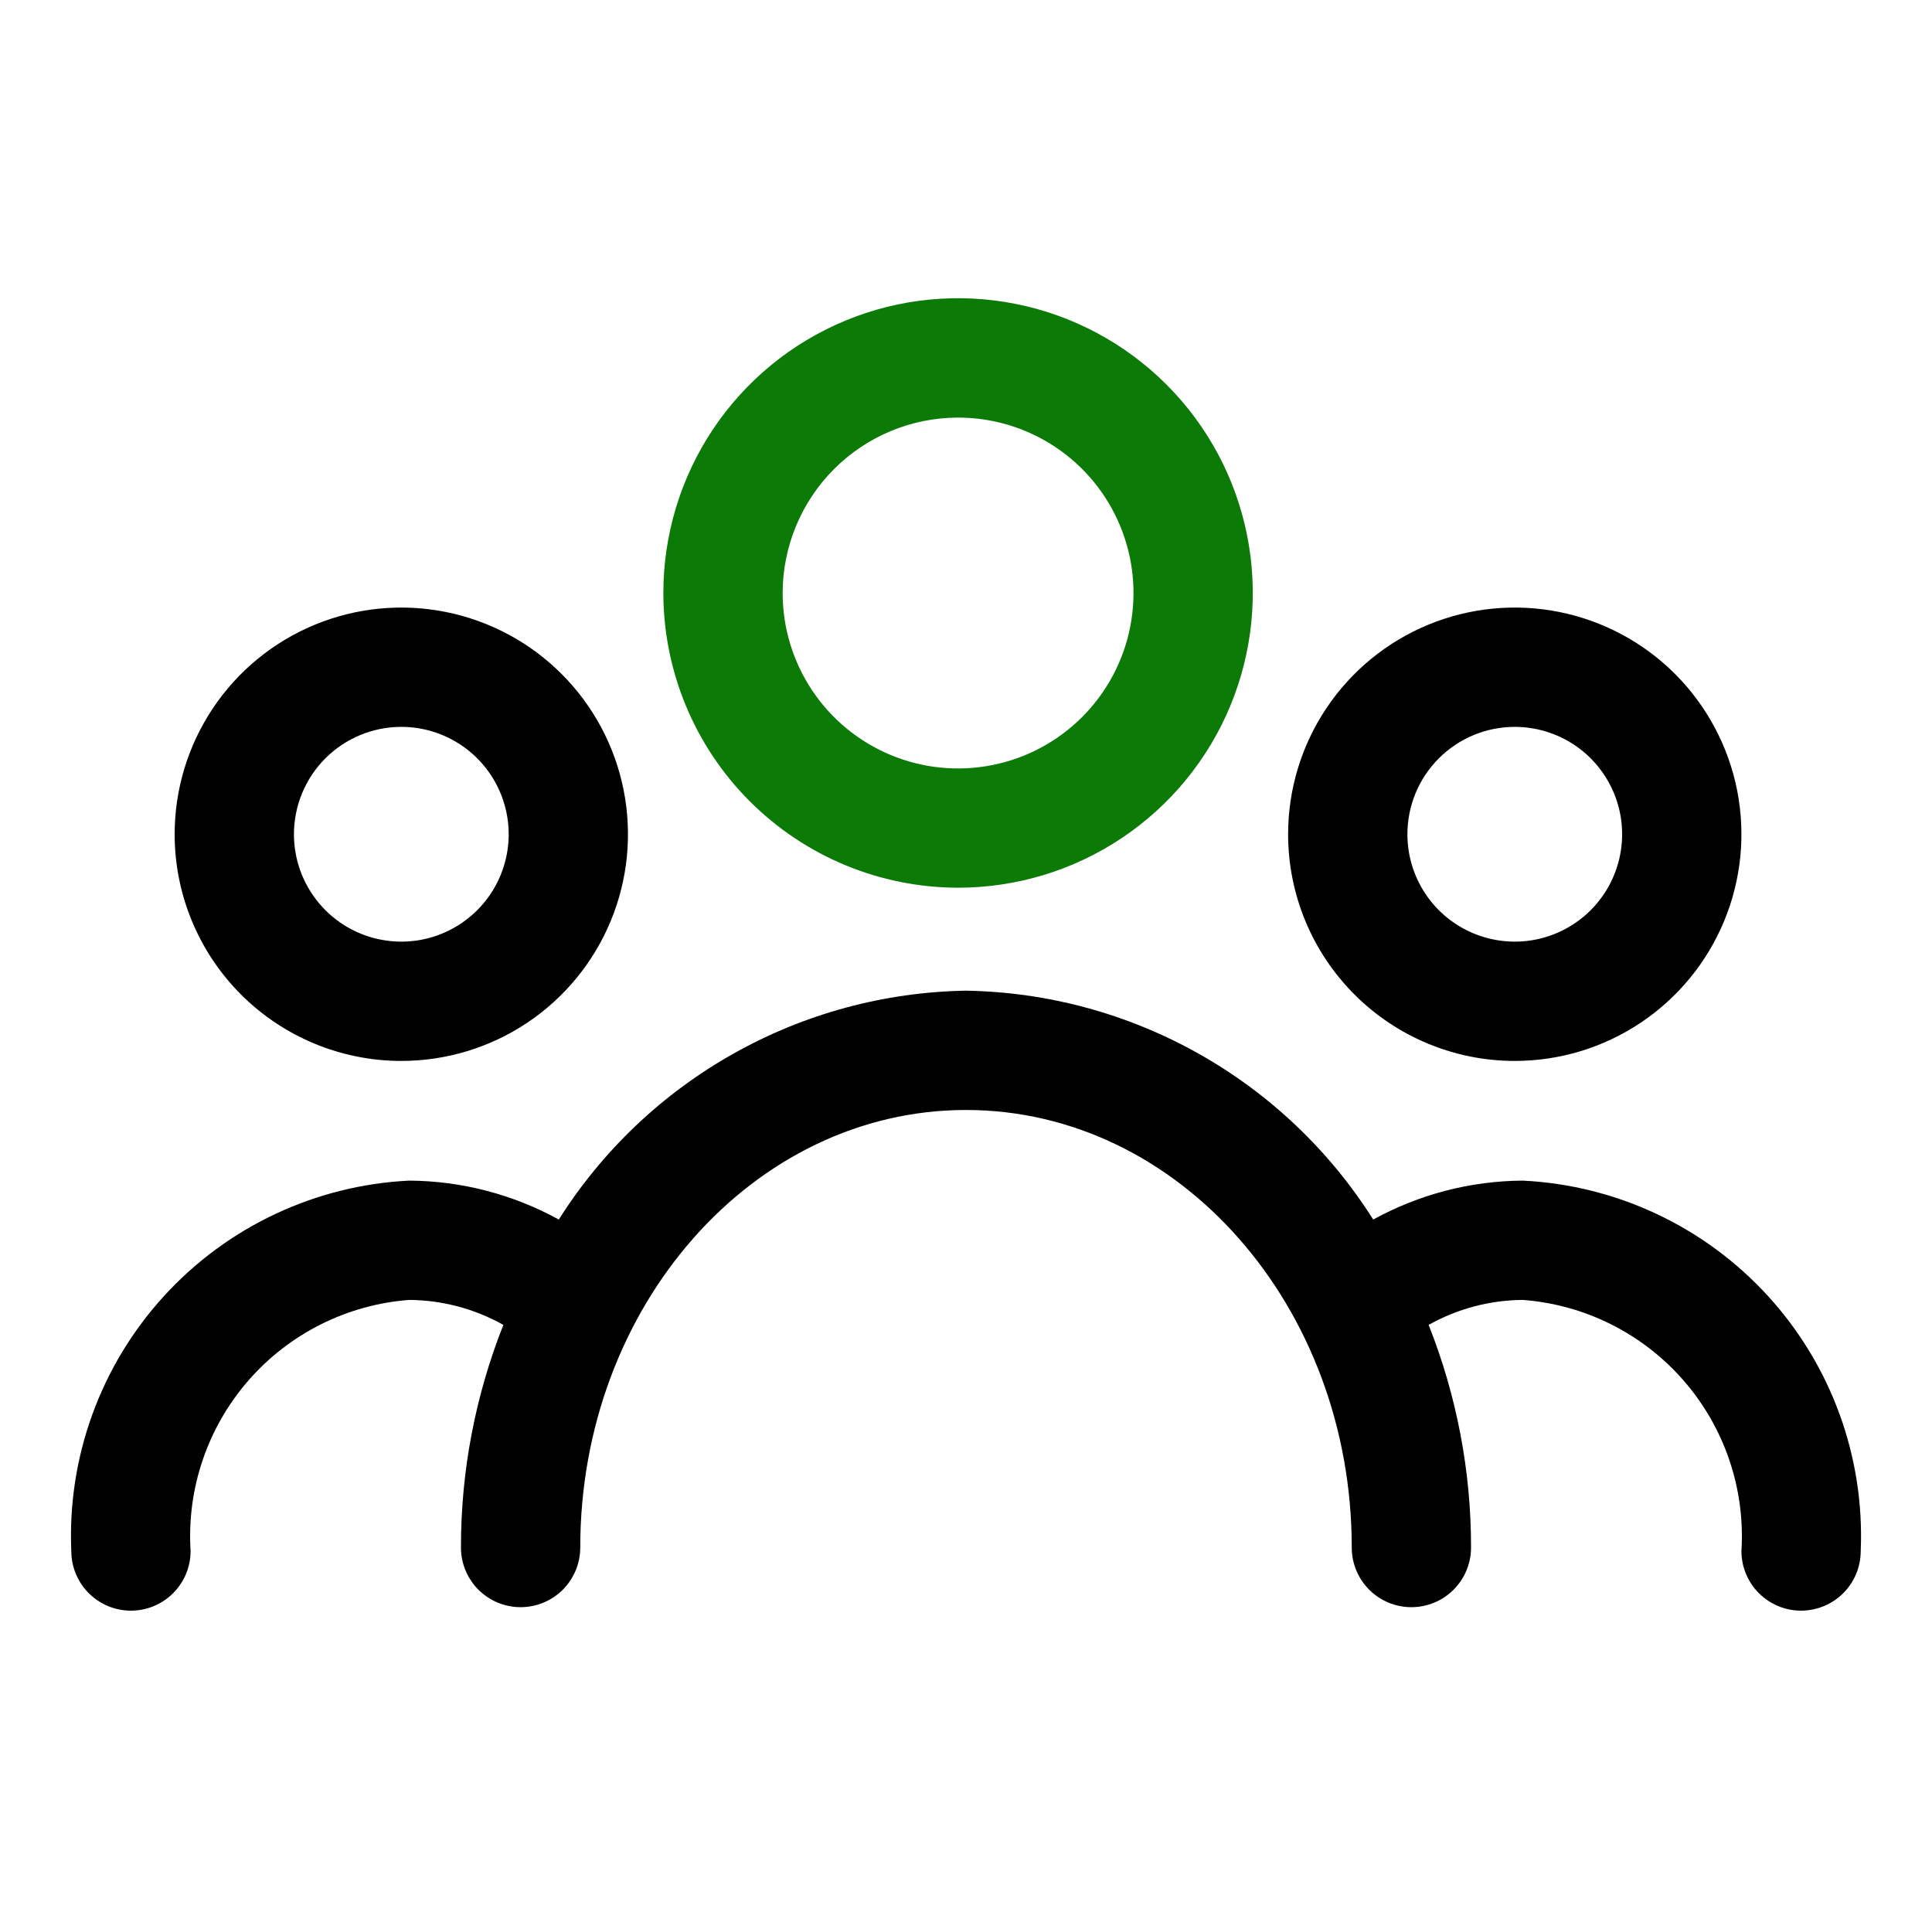 <svg xmlns="http://www.w3.org/2000/svg" width="83" height="82" viewBox="0 0 83 82" fill="none"><path d="M41.159 38.133C43.664 38.133 46.112 37.39 48.194 35.999C50.276 34.607 51.899 32.63 52.857 30.316C53.815 28.002 54.066 25.456 53.577 23C53.089 20.544 51.882 18.288 50.111 16.518C48.34 14.747 46.084 13.541 43.628 13.053C41.172 12.565 38.626 12.816 36.312 13.775C33.999 14.733 32.022 16.357 30.631 18.439C29.24 20.521 28.497 22.97 28.498 25.474C28.502 28.83 29.837 32.048 32.211 34.421C34.585 36.795 37.803 38.129 41.159 38.133ZM41.159 17.938C42.65 17.938 44.107 18.38 45.346 19.208C46.586 20.036 47.552 21.213 48.122 22.59C48.692 23.967 48.842 25.482 48.551 26.944C48.26 28.406 47.542 29.749 46.488 30.803C45.434 31.857 44.092 32.575 42.63 32.865C41.168 33.156 39.652 33.007 38.275 32.437C36.898 31.866 35.721 30.9 34.893 29.661C34.065 28.422 33.623 26.965 33.623 25.474C33.626 23.476 34.421 21.561 35.833 20.148C37.246 18.735 39.161 17.94 41.159 17.938Z" fill="#0C7A07"></path><path d="M17.241 45.574C19.167 45.574 21.049 45.003 22.651 43.933C24.252 42.863 25.5 41.342 26.237 39.563C26.974 37.784 27.167 35.826 26.791 33.937C26.416 32.048 25.488 30.313 24.126 28.951C22.765 27.589 21.029 26.662 19.141 26.286C17.252 25.91 15.294 26.103 13.514 26.84C11.735 27.577 10.214 28.825 9.144 30.427C8.075 32.028 7.503 33.911 7.503 35.837C7.503 38.419 8.529 40.896 10.355 42.722C12.182 44.548 14.658 45.574 17.241 45.574ZM17.241 31.224C18.153 31.224 19.045 31.495 19.803 32.002C20.562 32.508 21.153 33.229 21.502 34.072C21.851 34.914 21.943 35.842 21.765 36.736C21.587 37.631 21.148 38.453 20.502 39.098C19.857 39.743 19.035 40.182 18.141 40.361C17.246 40.538 16.319 40.447 15.476 40.098C14.633 39.749 13.913 39.158 13.406 38.399C12.899 37.641 12.628 36.749 12.628 35.837C12.628 34.613 13.114 33.44 13.979 32.575C14.844 31.71 16.018 31.224 17.241 31.224Z" fill="black"></path><path d="M65.075 45.574C67.001 45.574 68.884 45.003 70.485 43.933C72.086 42.863 73.334 41.342 74.071 39.563C74.808 37.784 75.001 35.826 74.626 33.937C74.25 32.048 73.322 30.313 71.961 28.951C70.599 27.589 68.864 26.662 66.975 26.286C65.086 25.91 63.128 26.103 61.349 26.84C59.569 27.577 58.049 28.825 56.979 30.427C55.909 32.028 55.338 33.911 55.338 35.837C55.338 38.419 56.364 40.896 58.19 42.722C60.016 44.548 62.493 45.574 65.075 45.574ZM65.075 31.224C65.987 31.224 66.879 31.495 67.638 32.002C68.396 32.508 68.987 33.229 69.337 34.072C69.686 34.914 69.777 35.842 69.599 36.736C69.421 37.631 68.982 38.453 68.337 39.098C67.692 39.743 66.87 40.182 65.975 40.361C65.08 40.538 64.153 40.447 63.31 40.098C62.467 39.749 61.747 39.158 61.24 38.399C60.733 37.641 60.463 36.749 60.463 35.837C60.463 34.613 60.949 33.44 61.814 32.575C62.679 31.71 63.852 31.224 65.075 31.224Z" fill="black"></path><path d="M65.416 50.715C63.169 50.73 60.962 51.305 58.994 52.388C57.123 49.426 54.544 46.976 51.49 45.26C48.436 43.543 45.003 42.614 41.5 42.556C37.997 42.614 34.564 43.543 31.51 45.26C28.456 46.976 25.877 49.426 24.006 52.388C22.038 51.305 19.831 50.73 17.584 50.715C13.553 50.911 9.764 52.695 7.043 55.676C4.322 58.657 2.891 62.593 3.063 66.625C3.063 67.305 3.333 67.957 3.813 68.437C4.294 68.918 4.945 69.188 5.625 69.188C6.305 69.188 6.957 68.918 7.437 68.437C7.918 67.957 8.188 67.305 8.188 66.625C8.02 63.953 8.912 61.322 10.671 59.303C12.43 57.284 14.914 56.039 17.584 55.84C19 55.851 20.391 56.22 21.625 56.913C20.418 59.957 19.799 63.202 19.803 66.477C19.803 67.156 20.073 67.808 20.554 68.289C21.035 68.769 21.686 69.039 22.366 69.039C23.046 69.039 23.697 68.769 24.178 68.289C24.658 67.808 24.928 67.156 24.928 66.477C24.928 56.111 32.36 47.681 41.5 47.681C50.641 47.681 58.072 56.111 58.072 66.477C58.072 67.156 58.342 67.808 58.822 68.289C59.303 68.769 59.955 69.039 60.634 69.039C61.314 69.039 61.966 68.769 62.446 68.289C62.927 67.808 63.197 67.156 63.197 66.477C63.201 63.202 62.583 59.957 61.375 56.913C62.61 56.22 64 55.851 65.416 55.84C68.086 56.039 70.57 57.284 72.329 59.303C74.088 61.322 74.981 63.953 74.813 66.625C74.813 67.305 75.083 67.957 75.563 68.437C76.044 68.918 76.695 69.188 77.375 69.188C78.055 69.188 78.707 68.918 79.187 68.437C79.668 67.957 79.938 67.305 79.938 66.625C80.109 62.593 78.678 58.657 75.957 55.676C73.237 52.695 69.447 50.911 65.416 50.715Z" fill="black"></path></svg>
